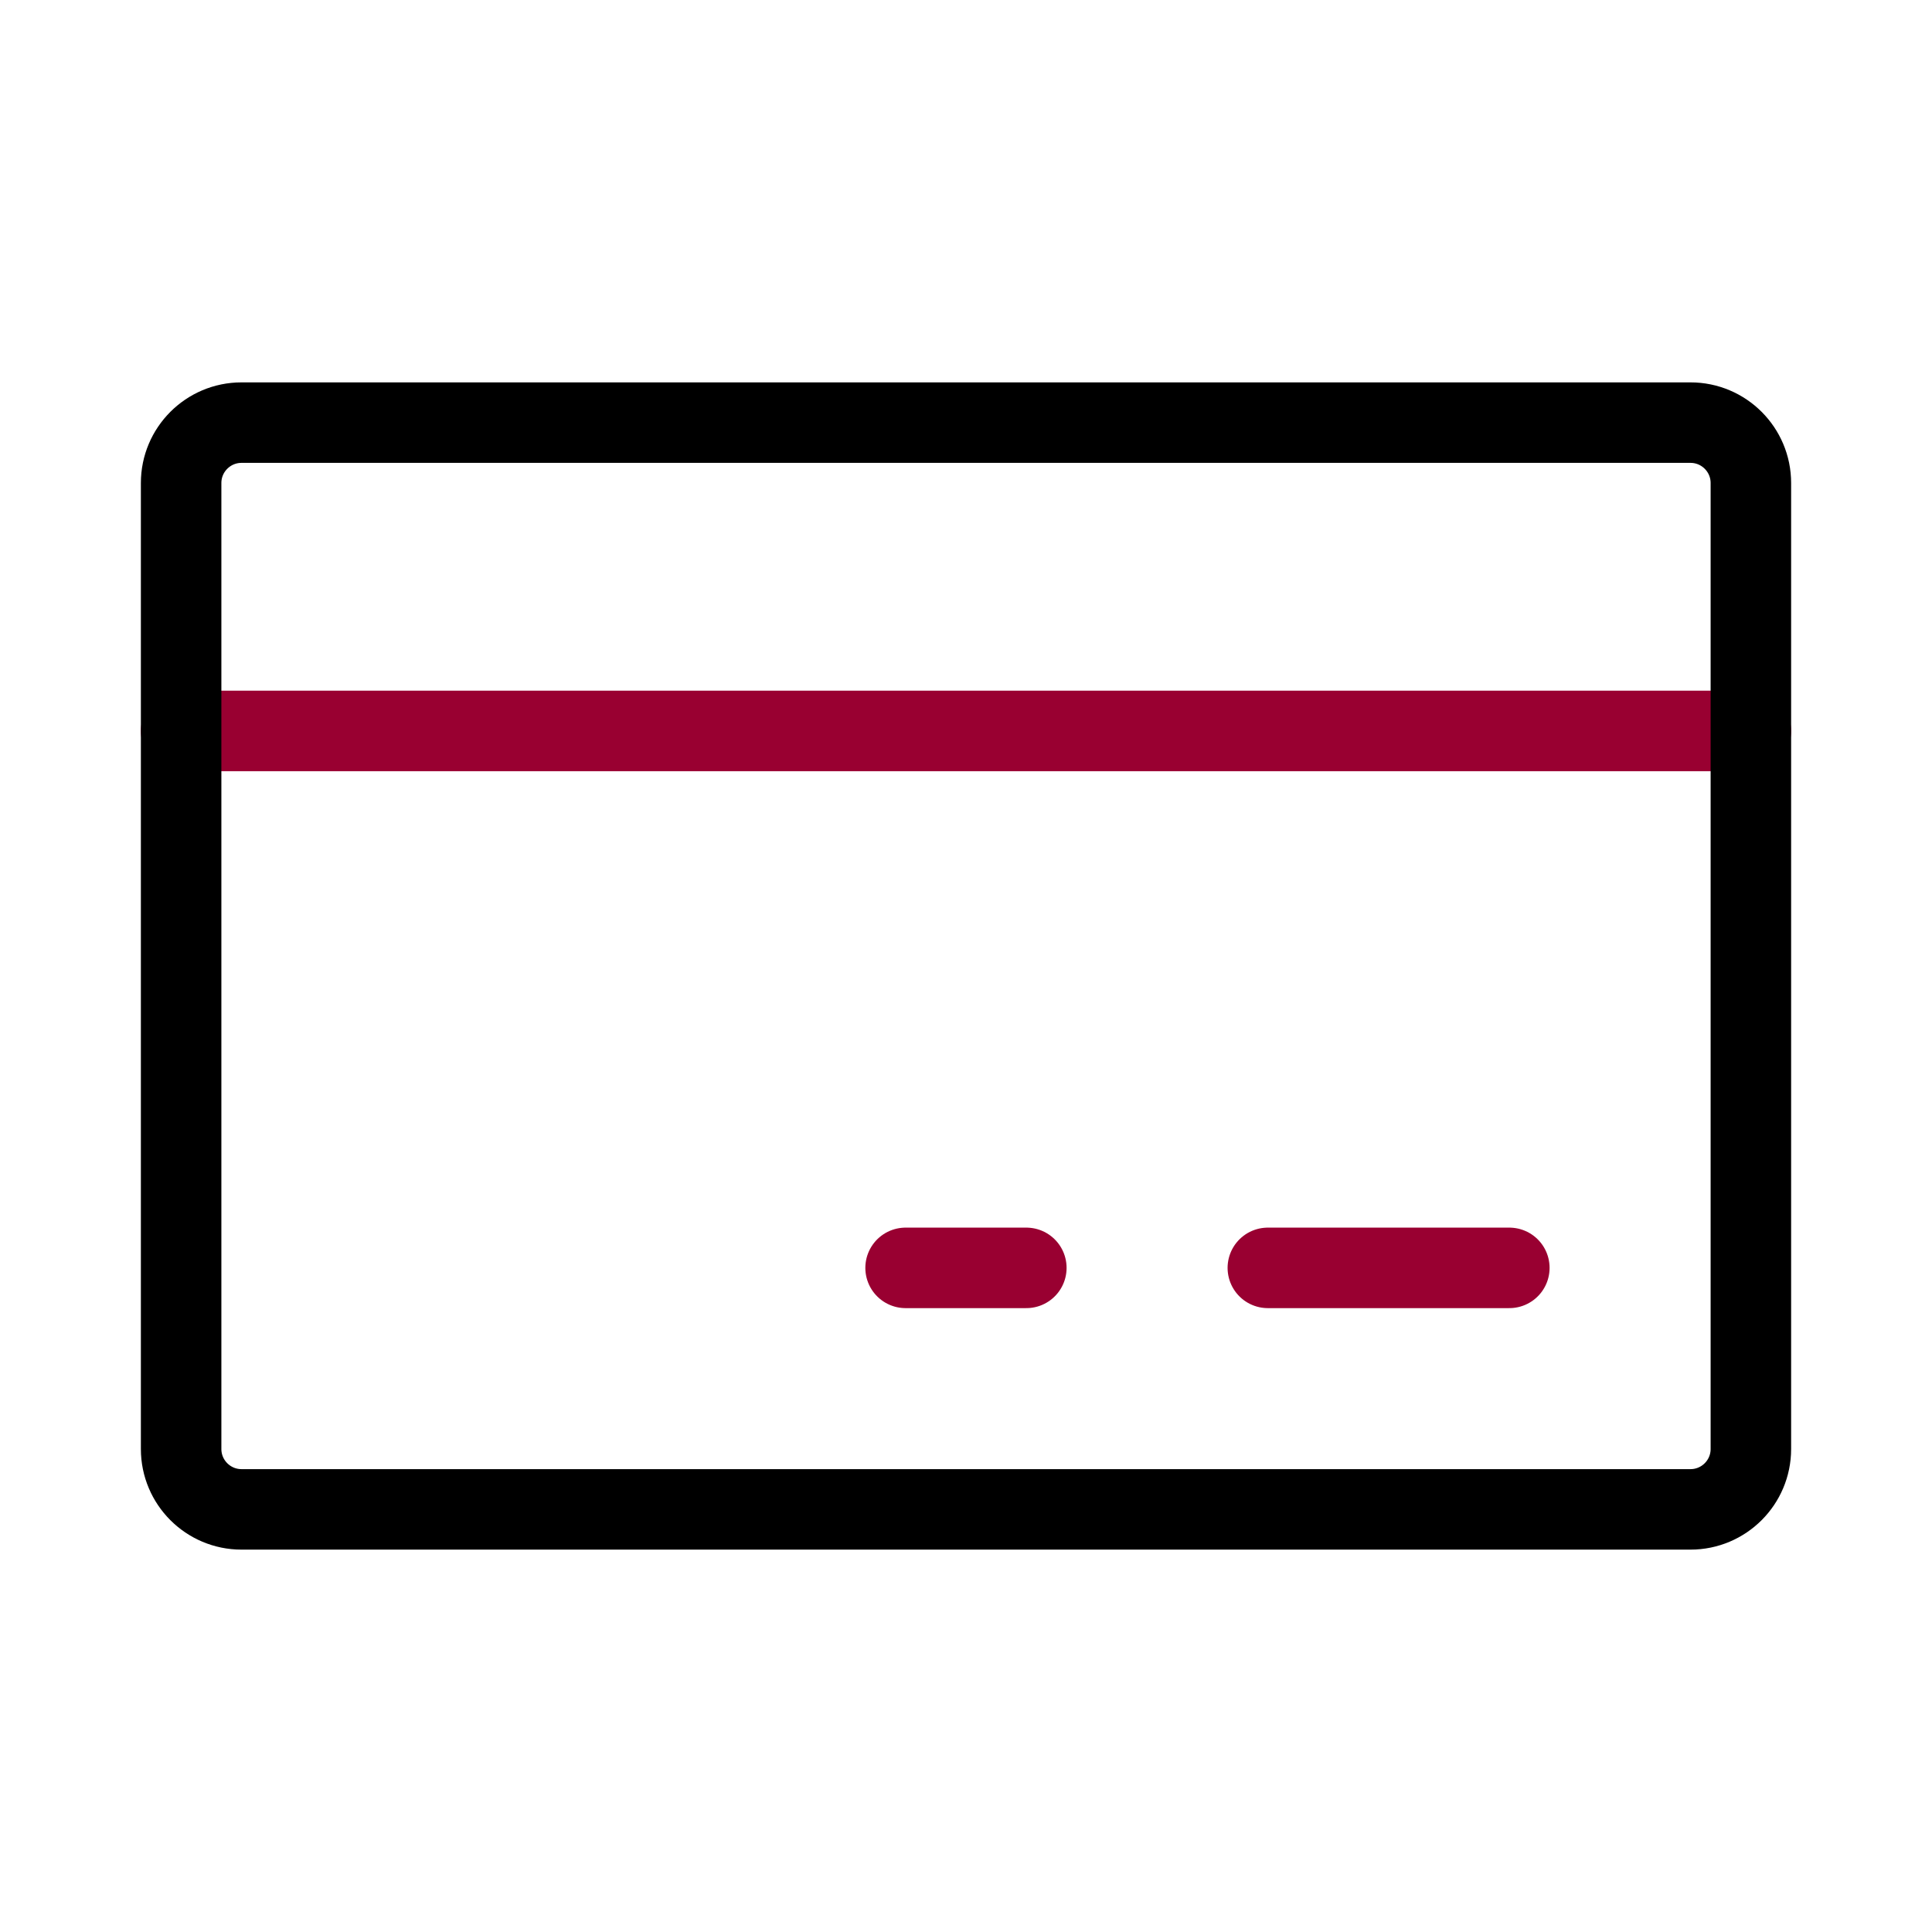 <svg width="48" height="48" viewBox="0 0 48 48" fill="none" xmlns="http://www.w3.org/2000/svg">
<path d="M4.5 18.16H43.5" stroke="#990031" stroke-width="2" stroke-linecap="round" stroke-linejoin="round"/>
<path d="M42 10.5H6C5.172 10.5 4.5 11.172 4.5 12V36C4.5 36.828 5.172 37.5 6 37.5H42C42.828 37.5 43.5 36.828 43.5 36V12C43.5 11.172 42.828 10.5 42 10.5Z" stroke="black" stroke-width="2" stroke-linecap="round" stroke-linejoin="round"/>
<path d="M31.499 31.5H37.499" stroke="#990031" stroke-width="2" stroke-linecap="round" stroke-linejoin="round"/>
<path d="M22.499 31.5H25.499" stroke="#990031" stroke-width="2" stroke-linecap="round" stroke-linejoin="round"/>
</svg>

